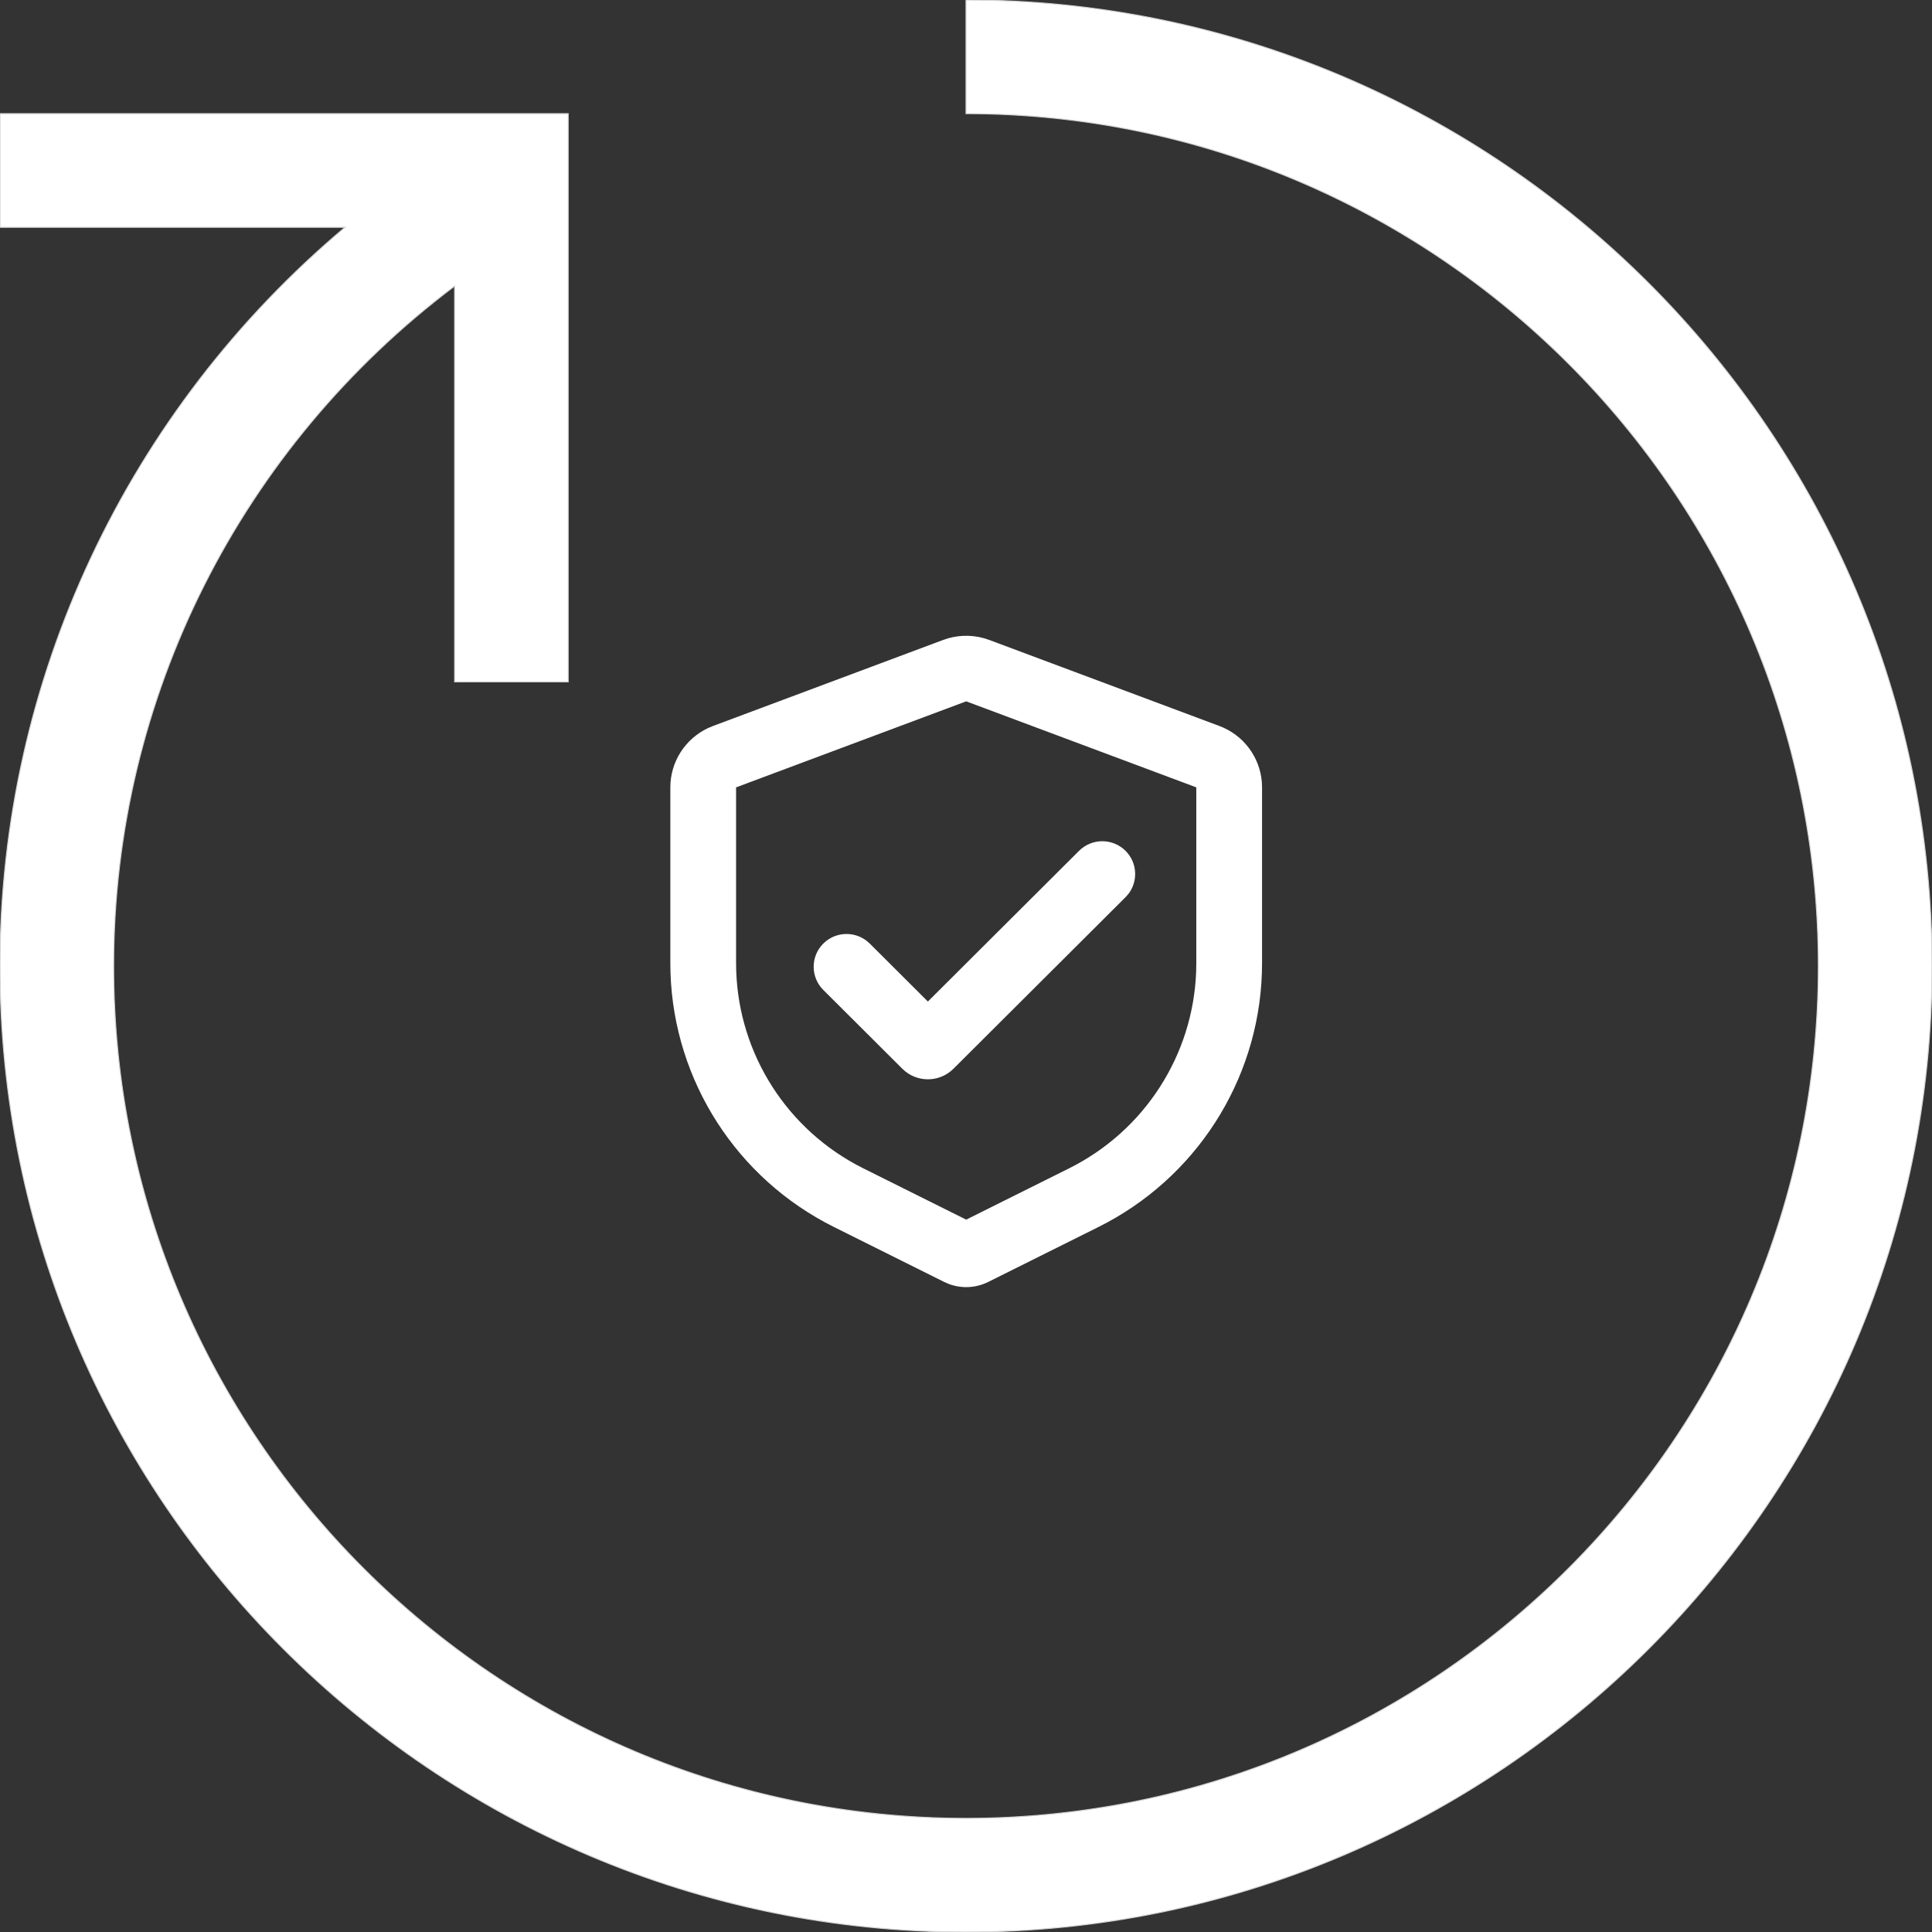 <svg width="392" height="392" xmlns="http://www.w3.org/2000/svg" xmlns:xlink="http://www.w3.org/1999/xlink" xml:space="preserve" overflow="hidden"><rect width="100%" height="100%" fill="#333333" stroke="none"/><g transform="translate(-2347 -695)"><path d="M2543 695 2543 718.059C2638.37 718.059 2715.94 795.629 2715.94 891 2715.94 986.37 2638.37 1063.94 2543 1063.94 2447.63 1063.94 2370.06 986.37 2370.06 891 2370.06 836.466 2395.91 785.667 2439.24 753.039L2439.24 833.353 2462.29 833.353 2462.29 718.059 2347 718.059 2347 741.118 2417.01 741.118C2372.94 778.173 2347 832.754 2347 891 2347 999.076 2434.92 1087 2543 1087 2651.08 1087 2739 999.076 2739 891 2739 782.923 2651.08 695 2543 695" stroke="#D3D3D3" stroke-width="0.204" fill="#FFFFFF" fill-rule="evenodd"/><g><g><g><path d="M75.13 14.599C77.764 13.611 80.635 13.488 83.327 14.229L84.47 14.599 131.02 32.055C135.866 33.872 139.184 38.316 139.605 43.408L139.65 44.508 139.65 80.17C139.65 102.173 127.584 122.343 108.335 132.781L106.566 133.702 84.261 144.854C81.764 146.103 78.876 146.242 76.292 145.271L75.339 144.854 53.034 133.702C33.354 123.862 20.71 104.05 19.983 82.165L19.95 80.17 19.95 44.508C19.95 39.334 22.946 34.666 27.566 32.484L28.58 32.055ZM79.8 27.052 33.25 44.508 33.25 80.17C33.25 97.214 42.559 112.845 57.425 120.99L58.982 121.806 79.8 132.215 100.618 121.806C115.863 114.184 125.68 98.868 126.317 81.928L126.35 80.17 126.35 44.508ZM102.629 57.383C105.226 54.786 109.436 54.786 112.033 57.383 114.431 59.781 114.615 63.553 112.587 66.162L112.033 66.788 77.225 101.597C74.572 104.25 70.388 104.44 67.517 102.166L66.879 101.597 50.892 85.609C48.294 83.013 48.294 78.802 50.892 76.205 53.289 73.808 57.061 73.624 59.669 75.652L60.296 76.205 72.051 87.961Z" fill="#FFFFFF" transform="matrix(1.003 0 0 1 2463 810.248)"/></g></g></g></g></svg>